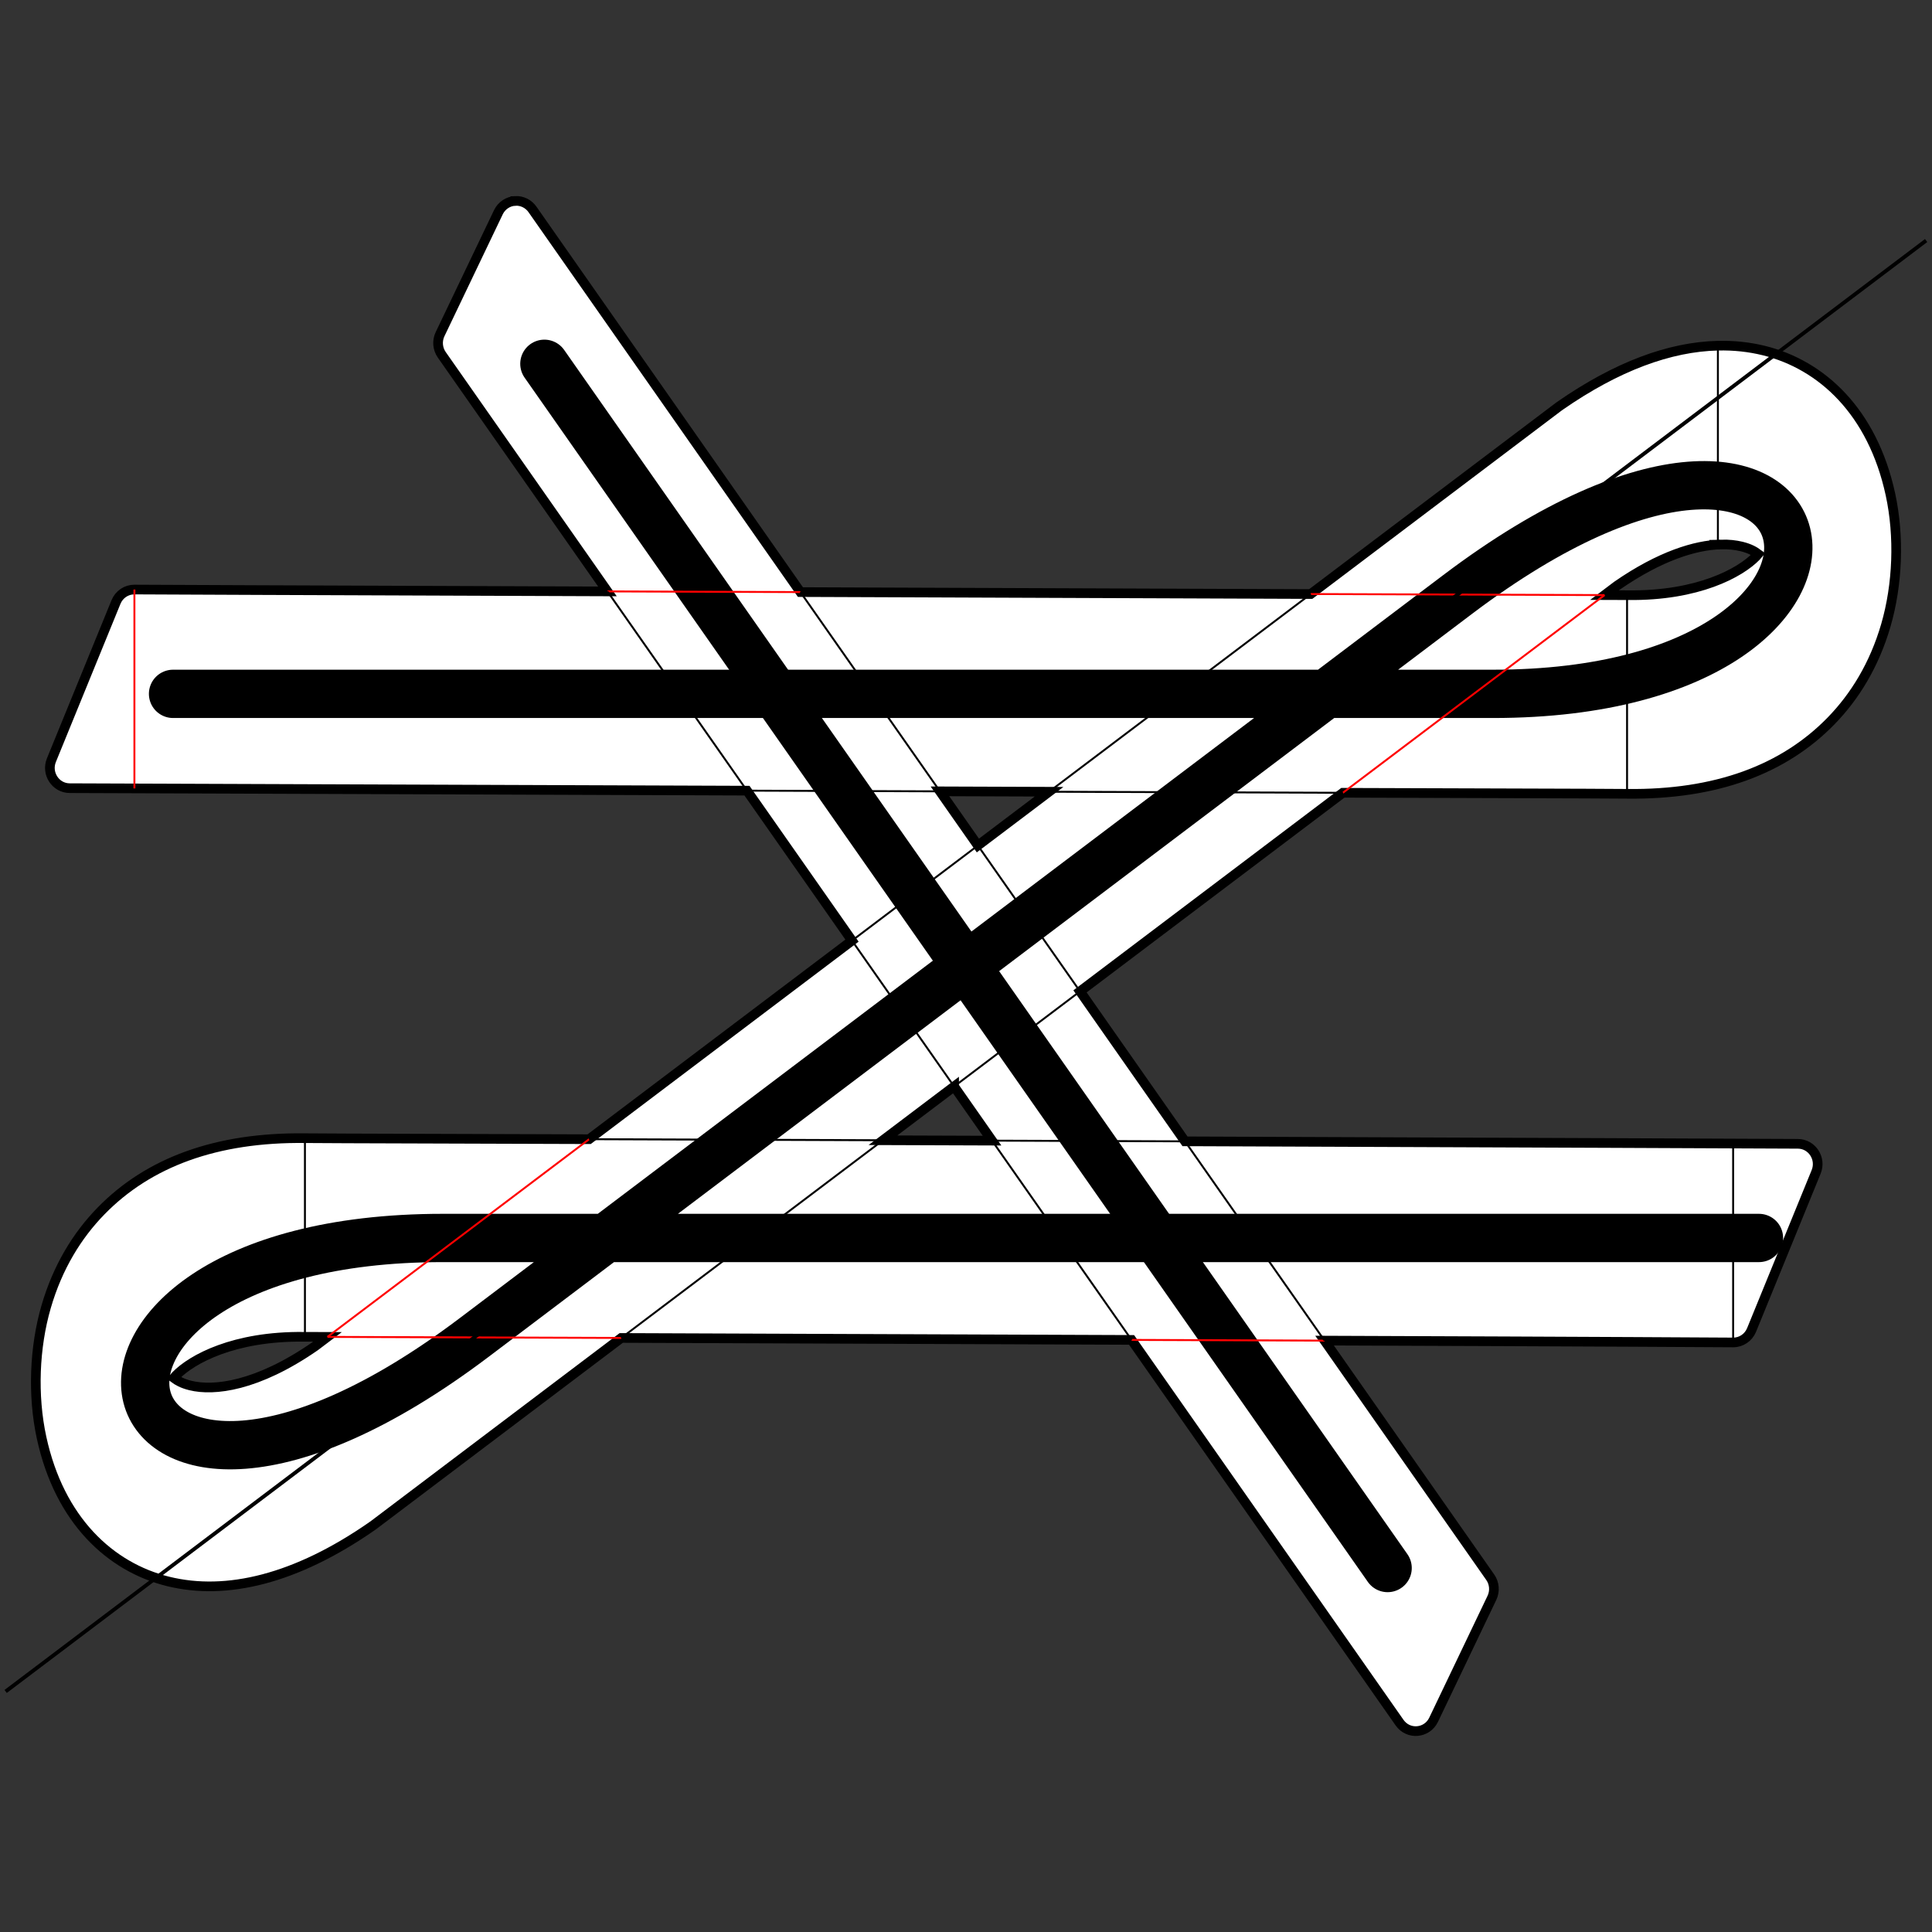 <?xml version="1.0" encoding="UTF-8" standalone="no"?>
<svg
   xmlns:dc="http://purl.org/dc/elements/1.1/"
   xmlns:cc="http://creativecommons.org/ns#"
   xmlns:rdf="http://www.w3.org/1999/02/22-rdf-syntax-ns#"
   xmlns:svg="http://www.w3.org/2000/svg"
   xmlns="http://www.w3.org/2000/svg"
   xmlns:sodipodi="http://sodipodi.sourceforge.net/DTD/sodipodi-0.dtd"
   xmlns:inkscape="http://www.inkscape.org/namespaces/inkscape"
   viewbox="0 0 1000 1000"
   width="1000"
   height="1000"
   version="1.1"
   id="svg4"
   sodipodi:docname="zeropaper-work.svg"
   inkscape:version="0.92.5 (2060ec1f9f, 2020-04-08)">
  <rect width="100%" height="100%" fill="#333333" stroke="none"/>
  <defs
     id="defs8" />
  <sodipodi:namedview
     pagecolor="#ffffff"
     bordercolor="#666666"
     borderopacity="1"
     objecttolerance="10"
     gridtolerance="10"
     guidetolerance="10"
     inkscape:pageopacity="0"
     inkscape:pageshadow="2"
     inkscape:window-width="1920"
     inkscape:window-height="1051"
     id="namedview6"
     showgrid="true"
     inkscape:snap-midpoints="true"
     inkscape:snap-smooth-nodes="true"
     inkscape:snap-intersection-paths="true"
     inkscape:object-paths="true"
     inkscape:snap-bbox="true"
     inkscape:bbox-paths="false"
     inkscape:bbox-nodes="false"
     inkscape:snap-bbox-edge-midpoints="false"
     inkscape:snap-bbox-midpoints="false"
     inkscape:snap-object-midpoints="true"
     inkscape:snap-center="true"
     inkscape:zoom="1.8083484"
     inkscape:cx="818.04261"
     inkscape:cy="789.35055"
     inkscape:window-x="0"
     inkscape:window-y="0"
     inkscape:window-maximized="1"
     inkscape:current-layer="layer4" />
  <g
     inkscape:groupmode="layer"
     id="layer2"
     inkscape:label="fat"
     sodipodi:insensitive="true"
     style="display:inline">
    <path
       style="fill:#ffffff;stroke:#000000;stroke-width:5"
       d="m 266.703,103.986 c -3.748,0.188 -7.098,2.441 -8.743,5.878 l -30.176,63.089 c -1.654,3.456 -1.319,7.556 0.872,10.686 l 85.758,122.471 C 165.471,305.594 69.569,305.147 69.569,305.147 c -4.167,-0.013 -7.93,2.536 -9.532,6.457 l -33.422,81.843 c -2.811,6.891 2.143,14.484 9.466,14.51 0,0 189.792,0.709 350.55,1.283 l 54.356,77.625 -136.047,102.78 c -51.061,-0.217 -133.454,-0.365 -147.105,-0.527 -45.866,-0.547 -80.96,12.478 -105.542,37.678 -12.34,12.651 -22.429,28.992 -28.417,49.582 -6.094,20.953 -7.104,45.904 -2.356,67.775 9.275,42.72 35.533,67.019 65.545,74.402 30.173,7.423 66.095,-1.206 105.556,-28.644 l 0.01,-0.01 c 0.323,-0.225 0.642,-0.457 0.959,-0.697 l 0.01,-0.007 127.963,-96.678 c 74.943,0.325 169.409,0.673 264.136,1.014 l 138.714,198.098 c 4.532,6.472 14.208,5.65 17.626,-1.497 l 30.172,-63.085 c 1.654,-3.456 1.319,-7.556 -0.872,-10.686 L 685.587,693.898 c 142.986,0.51 211.482,0.951 211.482,0.951 4.17,0.017 7.939,-2.53 9.542,-6.453 l 33.425,-81.843 c 2.813,-6.891 -2.139,-14.486 -9.463,-14.514 0,0 -157.419,-0.708 -317.212,-1.283 L 559.01,513.131 695.057,410.347 c 51.061,0.217 133.454,0.365 147.105,0.527 45.865,0.547 80.963,-12.473 105.545,-37.675 12.34,-12.651 22.429,-28.992 28.417,-49.582 6.095,-20.954 7.1,-45.909 2.352,-67.779 -9.275,-42.72 -35.534,-67.012 -65.545,-74.394 -7.543,-1.856 -15.491,-2.718 -23.753,-2.522 -24.786,0.588 -52.204,10.584 -81.8,31.163 -0.328,0.227 -0.648,0.464 -0.963,0.701 l -0.01,0.007 -127.97,96.682 c -74.945,-0.325 -169.41,-0.674 -264.14,-1.014 L 275.587,108.366 c -2.036,-2.906 -5.384,-4.557 -8.884,-4.381 z m 623.747,177.828 c 4.276,-0.127 7.943,0.297 10.979,1.044 4.269,1.05 6.735,2.504 8.587,3.876 -0.414,0.469 -0.543,0.746 -1.075,1.291 -8.251,8.458 -30.06,20.472 -66.214,20.041 -1.338,-0.017 -7.81,-0.03 -12.224,-0.044 l 6.416,-4.845 c 22.508,-15.593 40.764,-20.983 53.531,-21.361 z M 486.518,409.598 c 19.759,0.071 39.426,0.141 56.476,0.203 L 506.149,437.634 486.518,409.598 Z m 7.331,152.757 19.635,28.039 c -19.761,-0.071 -39.429,-0.141 -56.48,-0.203 l 36.845,-27.837 z M 157.271,691.928 c 1.339,0.017 7.812,0.03 12.227,0.044 l -6.438,4.864 c -30.028,20.797 -52.379,23.283 -64.492,20.303 -4.27,-1.05 -6.736,-2.504 -8.587,-3.876 0.414,-0.469 0.546,-0.745 1.078,-1.291 8.252,-8.46 30.057,-20.476 66.21,-20.045 z"
       id="path2"
       inkscape:connector-curvature="0" />
  </g>
  <g
     inkscape:groupmode="layer"
     id="layer4"
     inkscape:label="slim 1"
     style="display:inline">
    <path
       inkscape:connector-curvature="0"
       style="fill:none;stroke:#000000;stroke-width:25;stroke-linecap:round"
       d="m 89.569,359.137 h 683.211 c 228.052,0 183.371,-203.806 -18.31,-51.436 L 245.53,692.206 C 46.033,842.925 -1.56,640.77 229.22,640.77 h 681.211"
       id="path1032"
       sodipodi:nodetypes="cssssc" />
    <path
       inkscape:connector-curvature="0"
       style="fill:none;stroke:#000000;stroke-width:25;stroke-linecap:round"
       d="m 281.773,188.3 436.454,623.306"
       id="path1034" />
  </g>
  <g
     inkscape:groupmode="layer"
     id="layer1"
     inkscape:label="construction"
     style="display:inline"
     sodipodi:insensitive="true">
    <path
       style="fill:none;stroke:#ff0000;stroke-width:1px;stroke-linecap:butt;stroke-linejoin:miter;stroke-opacity:1"
       d="m 169.499,691.973 152.065,0.547"
       id="path824"
       inkscape:connector-curvature="0" />
    <path
       style="fill:none;stroke:#ff0000;stroke-width:1px;stroke-linecap:butt;stroke-linejoin:miter;stroke-opacity:1"
       d="m 678.437,307.475 152.066,0.545"
       id="path826"
       inkscape:connector-curvature="0" />
    <path
       style="fill:none;stroke:#ff0000;stroke-width:1px;stroke-linecap:butt;stroke-linejoin:miter;stroke-opacity:1"
       d="M 695.057,410.347 830.503,308.02"
       id="path828"
       inkscape:connector-curvature="0" />
    <path
       style="fill:none;stroke:#ff0000;stroke-width:1px;stroke-linecap:butt;stroke-linejoin:miter;stroke-opacity:1"
       d="M 304.941,589.646 169.499,691.973"
       id="path830"
       inkscape:connector-curvature="0" />
    <path
       style="fill:none;stroke:#ff0000;stroke-width:1px;stroke-linecap:butt;stroke-linejoin:miter;stroke-opacity:1"
       d="m 314.415,306.11 99.883,0.351"
       id="path832"
       inkscape:connector-curvature="0" />
    <path
       style="fill:none;stroke:#ff0000;stroke-width:1px;stroke-linecap:butt;stroke-linejoin:miter;stroke-opacity:1"
       d="m 585.701,693.534 99.887,0.364"
       id="path834"
       inkscape:connector-curvature="0" />
    <path
       style="fill:none;stroke:#ff0000;stroke-width:1px;stroke-linecap:butt;stroke-linejoin:miter;stroke-opacity:1"
       d="m 69.569,305.147 -1.2e-5,102.935"
       id="path839"
       inkscape:connector-curvature="0" />
    <path
       style="fill:none;stroke:#000000;stroke-width:1px;stroke-linecap:butt;stroke-linejoin:miter;stroke-opacity:1"
       d="m 897.069,694.849 1e-5,-102.958"
       id="path841"
       inkscape:connector-curvature="0" />
    <path
       style="fill:none;stroke:#000000;stroke-width:1px;stroke-linecap:butt;stroke-linejoin:miter;stroke-opacity:1"
       d="m 386.632,409.241 99.886,0.358"
       id="path843"
       inkscape:connector-curvature="0" />
    <path
       style="fill:none;stroke:#000000;stroke-width:1px;stroke-linecap:butt;stroke-linejoin:miter;stroke-opacity:1"
       d="m 440.988,486.865 65.161,-49.231"
       id="path845"
       inkscape:connector-curvature="0" />
    <path
       style="fill:none;stroke:#000000;stroke-width:1px;stroke-linecap:butt;stroke-linejoin:miter;stroke-opacity:1"
       d="m 493.849,562.355 65.161,-49.224"
       id="path847"
       inkscape:connector-curvature="0" />
    <path
       style="fill:none;stroke:#000000;stroke-width:1px;stroke-linecap:butt;stroke-linejoin:miter;stroke-opacity:1"
       d="m 440.988,486.865 52.861,75.49"
       id="path849"
       inkscape:connector-curvature="0" />
    <path
       style="fill:none;stroke:#000000;stroke-width:1px;stroke-linecap:butt;stroke-linejoin:miter;stroke-opacity:1"
       d="m 506.149,437.634 52.861,75.497"
       id="path851"
       inkscape:connector-curvature="0" />
    <path
       style="fill:none;stroke:#000000;stroke-width:1px;stroke-linecap:butt;stroke-linejoin:miter;stroke-opacity:1"
       d="m 542.994,409.801 152.063,0.546"
       id="path853"
       inkscape:connector-curvature="0" />
    <path
       style="fill:none;stroke:#000000;stroke-width:1px;stroke-linecap:butt;stroke-linejoin:miter;stroke-opacity:1"
       d="M 678.437,307.475 542.994,409.801"
       id="path855"
       inkscape:connector-curvature="0" />
    <path
       style="fill:none;stroke:#000000;stroke-width:1px;stroke-linecap:butt;stroke-linejoin:miter;stroke-opacity:1"
       d="M 321.564,692.52 457.004,590.192"
       id="path857"
       inkscape:connector-curvature="0" />
    <path
       style="fill:none;stroke:#000000;stroke-width:1px;stroke-linecap:butt;stroke-linejoin:miter;stroke-opacity:1"
       d="m 304.941,589.646 152.063,0.546"
       id="path859"
       inkscape:connector-curvature="0" />
    <path
       style="fill:none;stroke:#000000;stroke-width:1px;stroke-linecap:butt;stroke-linejoin:miter;stroke-opacity:1"
       d="M 414.298,306.461 486.518,409.598"
       id="path861"
       inkscape:connector-curvature="0" />
    <path
       style="fill:none;stroke:#000000;stroke-width:1px;stroke-linecap:butt;stroke-linejoin:miter;stroke-opacity:1"
       d="m 314.415,306.11 72.217,103.131"
       id="path863"
       inkscape:connector-curvature="0" />
    <path
       style="fill:none;stroke:#000000;stroke-width:1px;stroke-linecap:butt;stroke-linejoin:miter;stroke-opacity:1"
       d="m 513.484,590.394 99.878,0.361"
       id="path865"
       inkscape:connector-curvature="0" />
    <path
       style="fill:none;stroke:#000000;stroke-width:1px;stroke-linecap:butt;stroke-linejoin:miter;stroke-opacity:1"
       d="M 685.587,693.898 613.362,590.756"
       id="path867"
       inkscape:connector-curvature="0" />
    <path
       style="fill:none;stroke:#000000;stroke-width:1px;stroke-linecap:butt;stroke-linejoin:miter;stroke-opacity:1"
       d="M 585.701,693.534 513.484,590.394"
       id="path869"
       inkscape:connector-curvature="0" />
    <path
       style="fill:none;stroke:#000000;stroke-width:1px;stroke-linecap:butt;stroke-linejoin:miter;stroke-opacity:1"
       d="M 889.18,178.922 V 281.867"
       id="path881"
       inkscape:connector-curvature="0" />
    <path
       style="fill:none;stroke:#000000;stroke-width:1px;stroke-linecap:butt;stroke-linejoin:miter;stroke-opacity:1"
       d="M 842.163,410.874 V 308.059"
       id="path883"
       inkscape:connector-curvature="0" />
    <path
       style="fill:none;stroke:#000000;stroke-width:1px;stroke-linecap:butt;stroke-linejoin:miter;stroke-opacity:1"
       d="M 157.836,589.118 V 691.934"
       id="path885"
       inkscape:connector-curvature="0" />
    <path
       style="fill:none;stroke:#000000;stroke-width:1.953px;stroke-linecap:butt;stroke-linejoin:miter;stroke-opacity:1"
       d="M 2.923,875.495 996.962,124.498"
       id="path854"
       inkscape:connector-curvature="0" />
  </g>
</svg>
